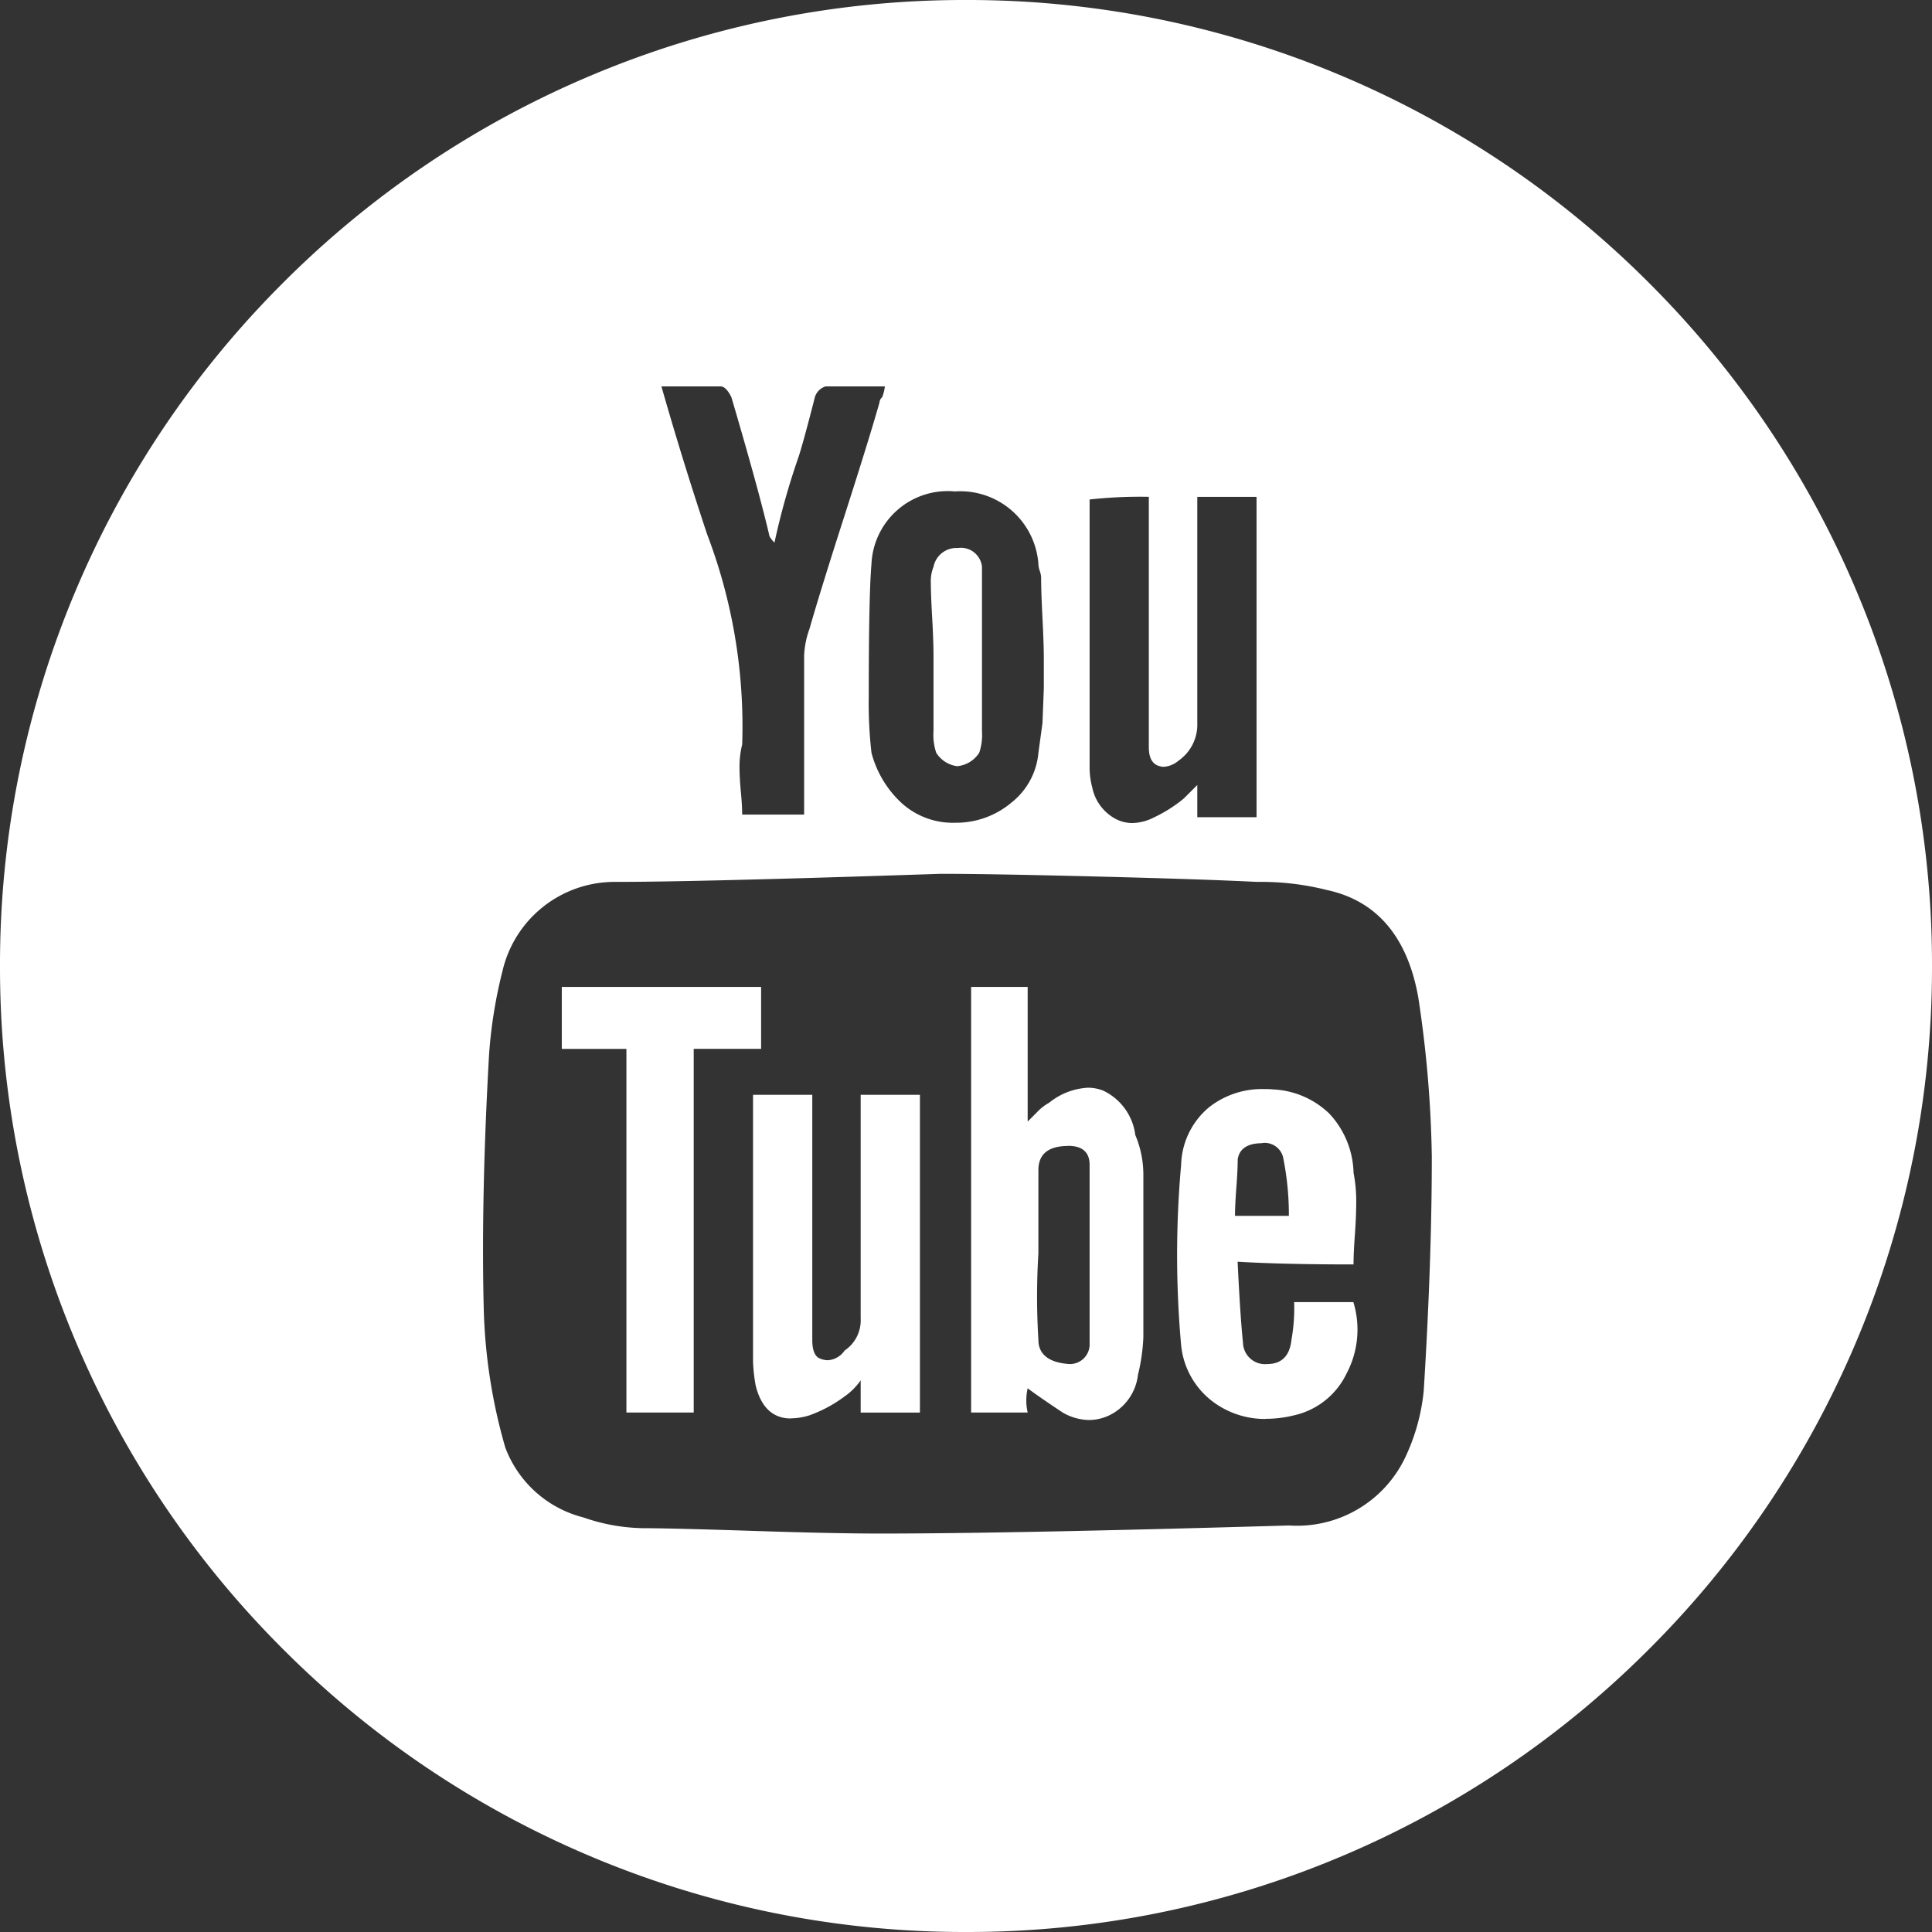 <svg xmlns="http://www.w3.org/2000/svg" width="60" height="60" viewBox="0 0 60 60">
  <rect x="0" y="0" width="60" height="60" fill="#333333" stroke="none"/>
  <g id="Group_145" data-name="Group 145" transform="translate(-891 -168)">
    <path id="Subtraction_4" data-name="Subtraction 4" d="M-1349,60a29.811,29.811,0,0,1-11.677-2.358,29.9,29.9,0,0,1-9.536-6.429,29.9,29.9,0,0,1-6.429-9.536A29.814,29.814,0,0,1-1379,30a29.812,29.812,0,0,1,2.358-11.677,29.9,29.9,0,0,1,6.429-9.536,29.9,29.9,0,0,1,9.536-6.429A29.811,29.811,0,0,1-1349,0a29.813,29.813,0,0,1,11.677,2.358,29.9,29.9,0,0,1,9.536,6.429,29.9,29.9,0,0,1,6.429,9.536A29.813,29.813,0,0,1-1319,30a29.815,29.815,0,0,1-2.357,11.678,29.9,29.9,0,0,1-6.429,9.536,29.9,29.9,0,0,1-9.536,6.429A29.812,29.812,0,0,1-1349,60Zm-.761-32.864c-5,.168-8.408.252-10.119.252a3.576,3.576,0,0,0-3.513,2.76,14.7,14.7,0,0,0-.418,2.592c-.167,2.941-.223,5.586-.167,7.861a17.033,17.033,0,0,0,.669,4.349,3.51,3.51,0,0,0,2.426,2.175,5.885,5.885,0,0,0,1.84.334c.554,0,1.662.027,3.388.083,1.692.056,3.029.084,3.973.084,2.72,0,7-.084,12.712-.251a3.72,3.72,0,0,0,3.6-2.091,6.255,6.255,0,0,0,.585-2.09c.167-2.665.251-5.113.251-7.276a36.027,36.027,0,0,0-.419-4.935c-.333-1.887-1.29-3.012-2.843-3.344a8.369,8.369,0,0,0-2.175-.251c-1.109-.056-2.783-.112-4.975-.167s-3.811-.084-4.81-.084Zm6.439-11.707a14.3,14.3,0,0,0-1.839.083v8.364a2.448,2.448,0,0,0,.083.585,1.429,1.429,0,0,0,.71.963,1.117,1.117,0,0,0,.534.136,1.533,1.533,0,0,0,.679-.178,4.353,4.353,0,0,0,.92-.585l.418-.418v1h1.84V15.43h-1.84v7.024a1.364,1.364,0,0,1-.585,1.171.792.792,0,0,1-.456.189.414.414,0,0,1-.129-.02c-.222-.056-.335-.252-.335-.585V15.43Zm-6.022-.167a2.37,2.37,0,0,0-2.592,2.258c-.055.609-.084,1.988-.084,4.1a13.593,13.593,0,0,0,.084,1.757,3.249,3.249,0,0,0,.92,1.547,2.362,2.362,0,0,0,1.673.627,2.668,2.668,0,0,0,1.756-.627,2.218,2.218,0,0,0,.836-1.547l.126-.921.042-1.086v-.921c0-.285-.014-.707-.042-1.255s-.042-.965-.042-1.255a.7.7,0,0,0-.042-.209.685.685,0,0,1-.042-.209A2.433,2.433,0,0,0-1349.345,15.262ZM-1358.459,12h0c.44,1.543.919,3.091,1.422,4.6a16.747,16.747,0,0,1,1.086,6.523,2.8,2.8,0,0,0-.083.67c0,.225.013.493.042.795s.041.541.041.71h1.924V20.363a2.752,2.752,0,0,1,.167-.835c.228-.8.594-1.979,1.087-3.513.512-1.595.867-2.744,1.086-3.513a.239.239,0,0,1,.084-.167,1.384,1.384,0,0,0,.084-.335h-1.84a.505.505,0,0,0-.335.335c-.052.211-.134.526-.25.961s-.2.72-.251.878a22.6,22.6,0,0,0-.753,2.677c-.112-.113-.167-.2-.167-.251-.223-.95-.606-2.345-1.171-4.265-.11-.222-.223-.335-.334-.335h-1.84Zm13.284,32.1a1.691,1.691,0,0,1-.823-.233c-.491-.326-.856-.579-1.087-.752a1.7,1.7,0,0,0,0,.752h-1.756V30.649h1.756v4.182l.293-.293a1.53,1.53,0,0,1,.376-.293,2.088,2.088,0,0,1,1.2-.465,1.3,1.3,0,0,1,.474.089,1.77,1.77,0,0,1,1,1.381,3.159,3.159,0,0,1,.25,1.254v5.018a5.813,5.813,0,0,1-.167,1.171,1.6,1.6,0,0,1-.878,1.255A1.494,1.494,0,0,1-1345.175,44.1Zm-.656-8.511c-.611,0-.921.253-.921.752V38.93a21.854,21.854,0,0,0,0,2.677c0,.444.31.7.921.752a.611.611,0,0,0,.67-.585v-5.6C-1345.162,35.782-1345.387,35.585-1345.831,35.585Zm6.135,8.478a2.693,2.693,0,0,1-1.452-.41,2.5,2.5,0,0,1-1.171-1.881,31.444,31.444,0,0,1,0-5.6,2.407,2.407,0,0,1,.881-1.8,2.66,2.66,0,0,1,1.694-.554c.084,0,.175,0,.271.01a2.694,2.694,0,0,1,1.756.752,2.79,2.79,0,0,1,.753,1.84,4.568,4.568,0,0,1,.083.878c0,.311-.014.662-.042,1.045s-.042.695-.042.921c-1.51,0-2.72-.03-3.6-.085.056,1.16.112,2,.167,2.509a.684.684,0,0,0,.753.67c.444,0,.7-.253.752-.752a5.587,5.587,0,0,0,.084-1.172h1.839a2.915,2.915,0,0,1-.21,2.216,2.388,2.388,0,0,1-1.63,1.3A3.688,3.688,0,0,1-1339.7,44.063Zm-.114-8.563c-.444,0-.7.169-.752.5,0,.22-.014.508-.042.878s-.042.657-.042.878h1.673a8.9,8.9,0,0,0-.167-1.756A.587.587,0,0,0-1339.81,35.5Zm-14.628,8.548c-.556,0-.924-.343-1.093-1.019a5.082,5.082,0,0,1-.083-.753V34h1.84v7.61c0,.333.084.529.251.585a.626.626,0,0,0,.232.048.676.676,0,0,0,.52-.3,1.13,1.13,0,0,0,.5-1V34h1.84v9.868l-1.84,0v-1a2.007,2.007,0,0,1-.5.5,4.2,4.2,0,0,1-1.087.585A1.97,1.97,0,0,1-1354.439,44.048Zm-3.017-.185h-2.091V32.574h-2.007V30.649h6.19v1.924h-2.093V43.862Zm8.2-20.07a.908.908,0,0,1-.67-.419,1.749,1.749,0,0,1-.084-.67V20.363c0-.278-.013-.672-.041-1.172-.028-.482-.042-.858-.042-1.087a1.183,1.183,0,0,1,.083-.5.725.725,0,0,1,.753-.585.657.657,0,0,1,.752.585v5.1a1.751,1.751,0,0,1-.084.67A.908.908,0,0,1-1349.26,23.793Z" transform="translate(2270 168)" fill="#fff"/>
  </g>
</svg>

